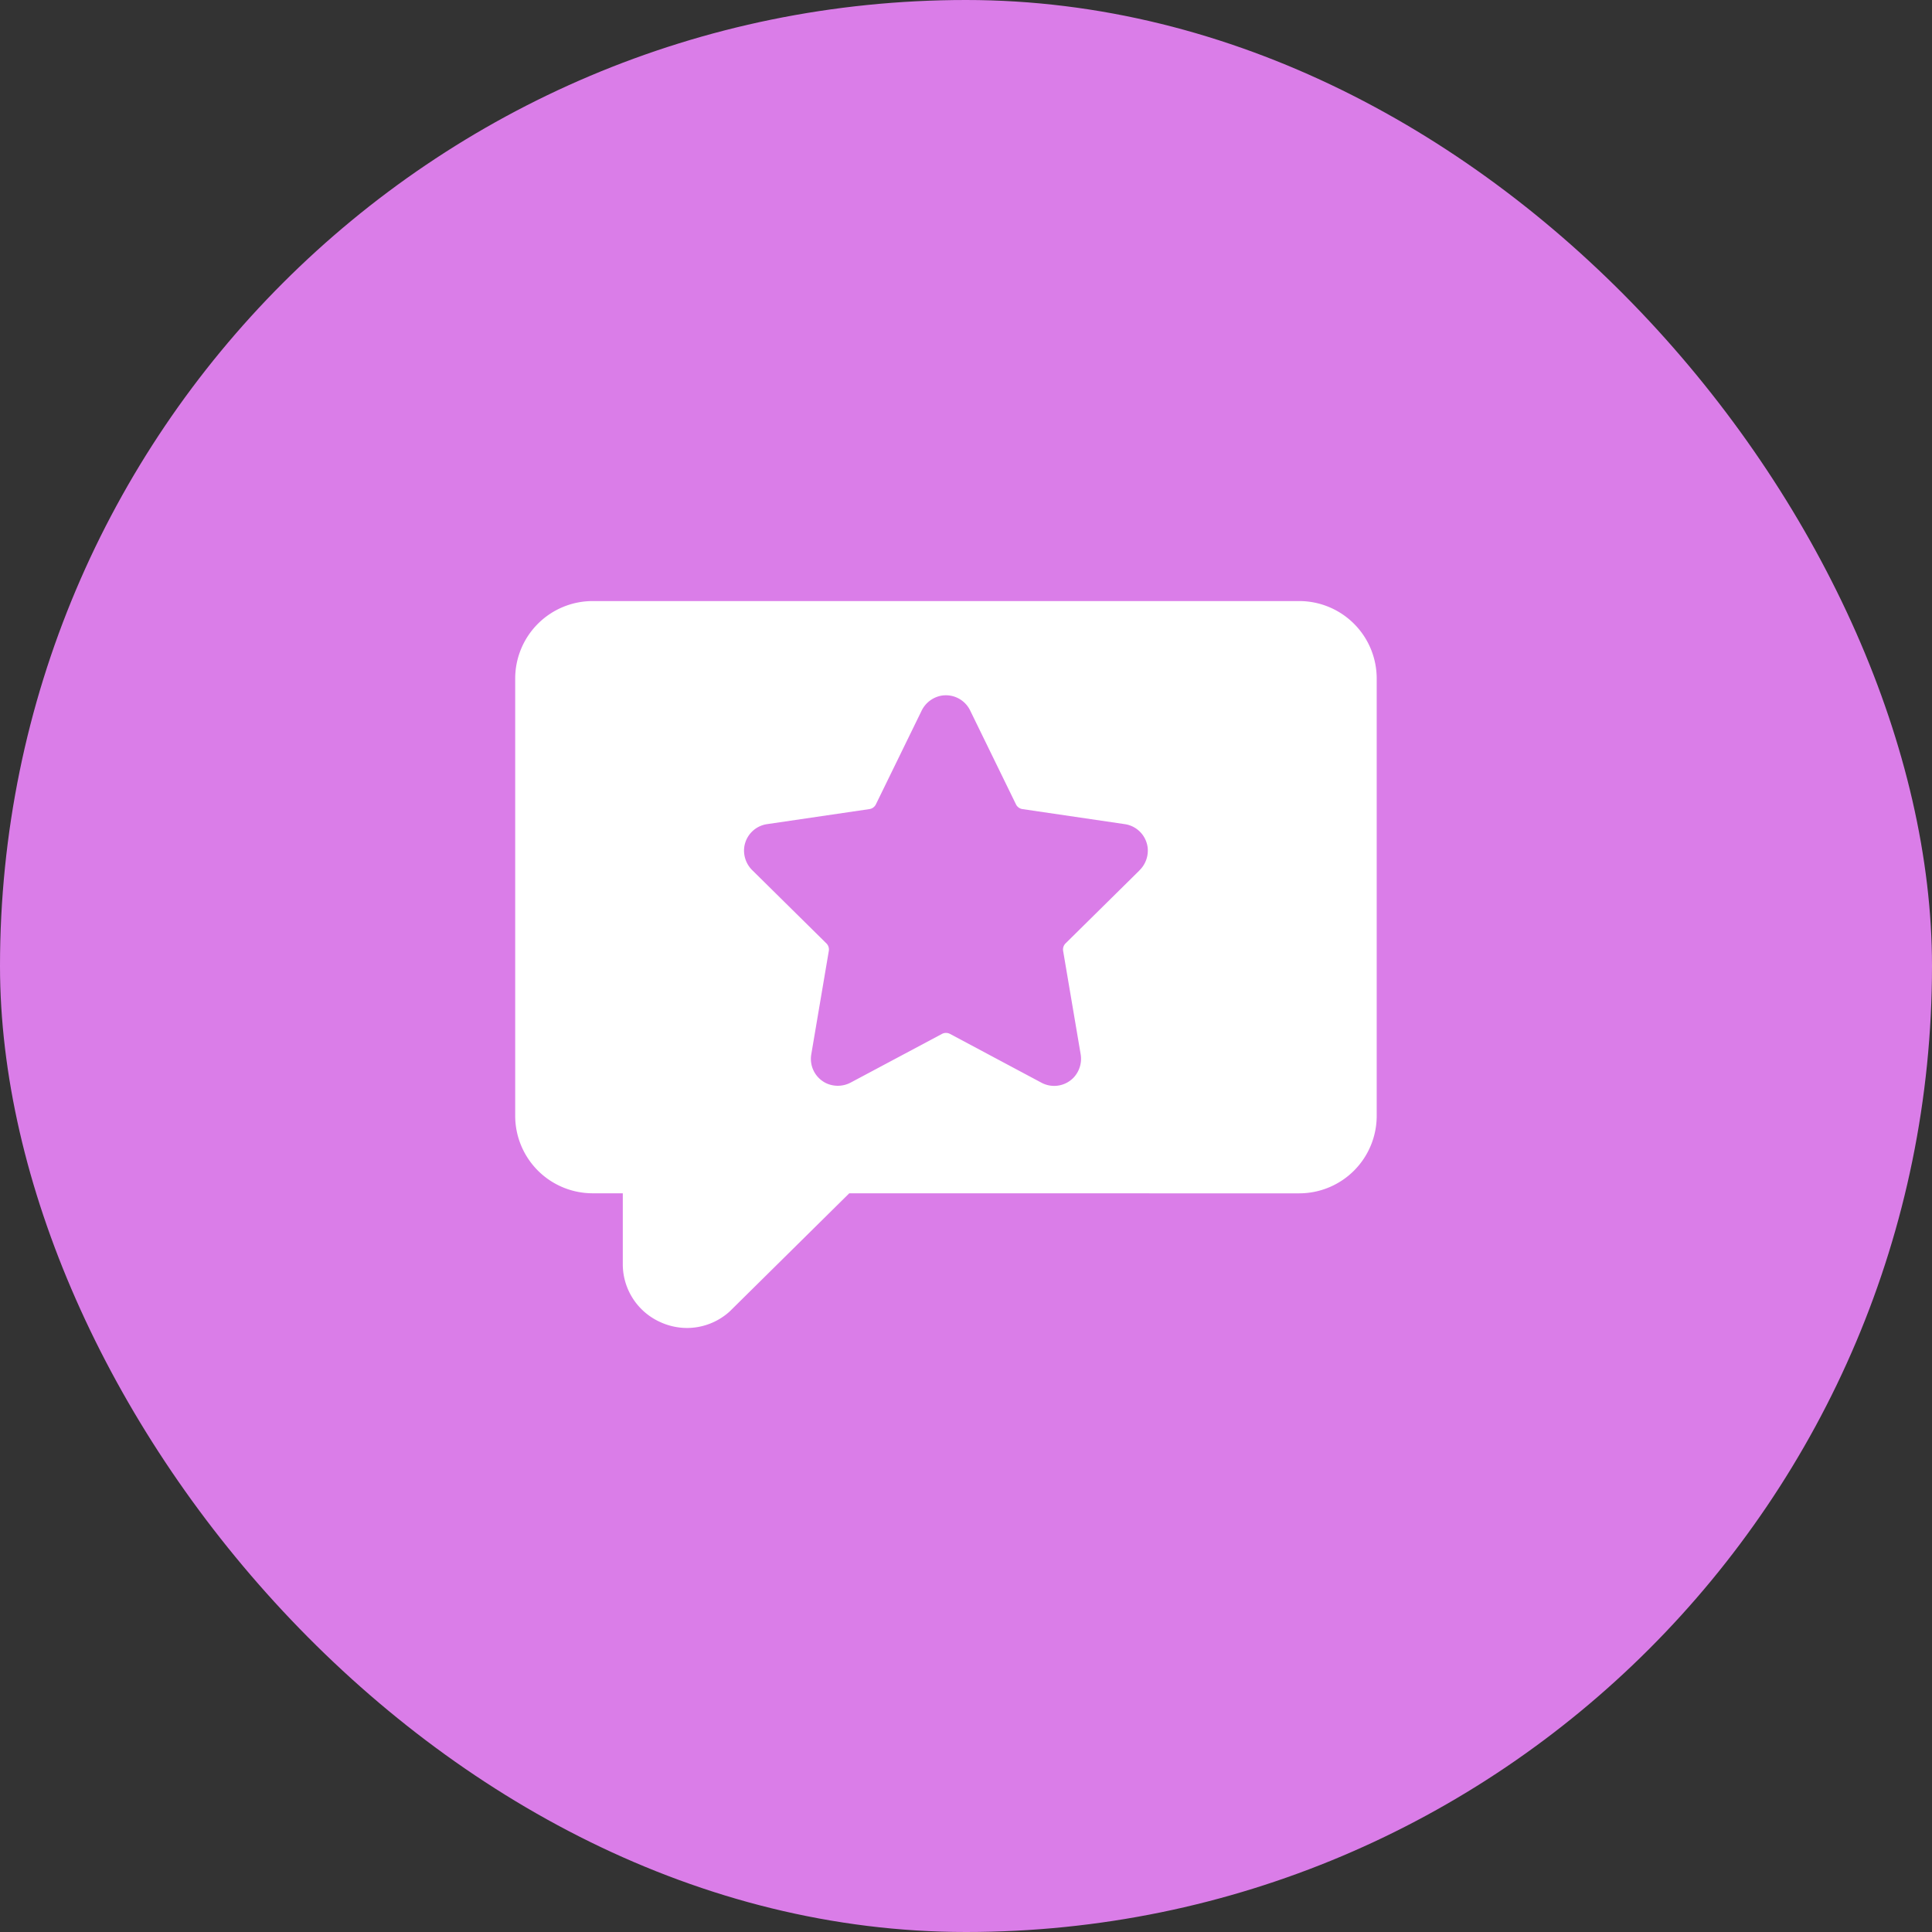 <svg xmlns="http://www.w3.org/2000/svg" width="45" height="45" viewBox="0 0 45 45">
  <rect x="0" y="0" width="45" height="45" fill="#333333" stroke="none"/>
  <g id="allreviews" transform="translate(-649 -209)">
    <rect id="Rectangle_1634" data-name="Rectangle 1634" width="45" height="45" rx="22.5" transform="translate(649 209)" fill="#da7de8"/>
    <g id="favorite" transform="translate(661 183.011)">
      <path id="Path_155670" data-name="Path 155670" d="M18.266,39.989H1.8a1.805,1.805,0,0,0-1.8,1.8V51.983a1.805,1.805,0,0,0,1.8,1.8h.706v1.641a1.478,1.478,0,0,0,.869,1.357,1.5,1.5,0,0,0,.628.139,1.482,1.482,0,0,0,.967-.362l.033-.03,2.777-2.744H18.266a1.805,1.805,0,0,0,1.8-1.8V41.792A1.805,1.805,0,0,0,18.266,39.989ZM14.54,46.263l-1.722,1.7a.2.2,0,0,0-.056.172l.407,2.4a.642.642,0,0,1-.154.544.627.627,0,0,1-.756.129L10.126,50.07a.2.2,0,0,0-.184,0L7.822,51.2a.642.642,0,0,1-.57.023.628.628,0,0,1-.356-.675l.409-2.413a.2.2,0,0,0-.056-.172l-1.722-1.7a.642.642,0,0,1-.193-.534.627.627,0,0,1,.531-.544l2.387-.351a.2.2,0,0,0,.148-.108l1.063-2.177a.642.642,0,0,1,.449-.354.627.627,0,0,1,.684.341l1.069,2.19a.2.2,0,0,0,.148.108l2.387.351a.628.628,0,0,1,.531.544.642.642,0,0,1-.193.534Z" fill="#fff"/>
    </g>
  </g>
</svg>
